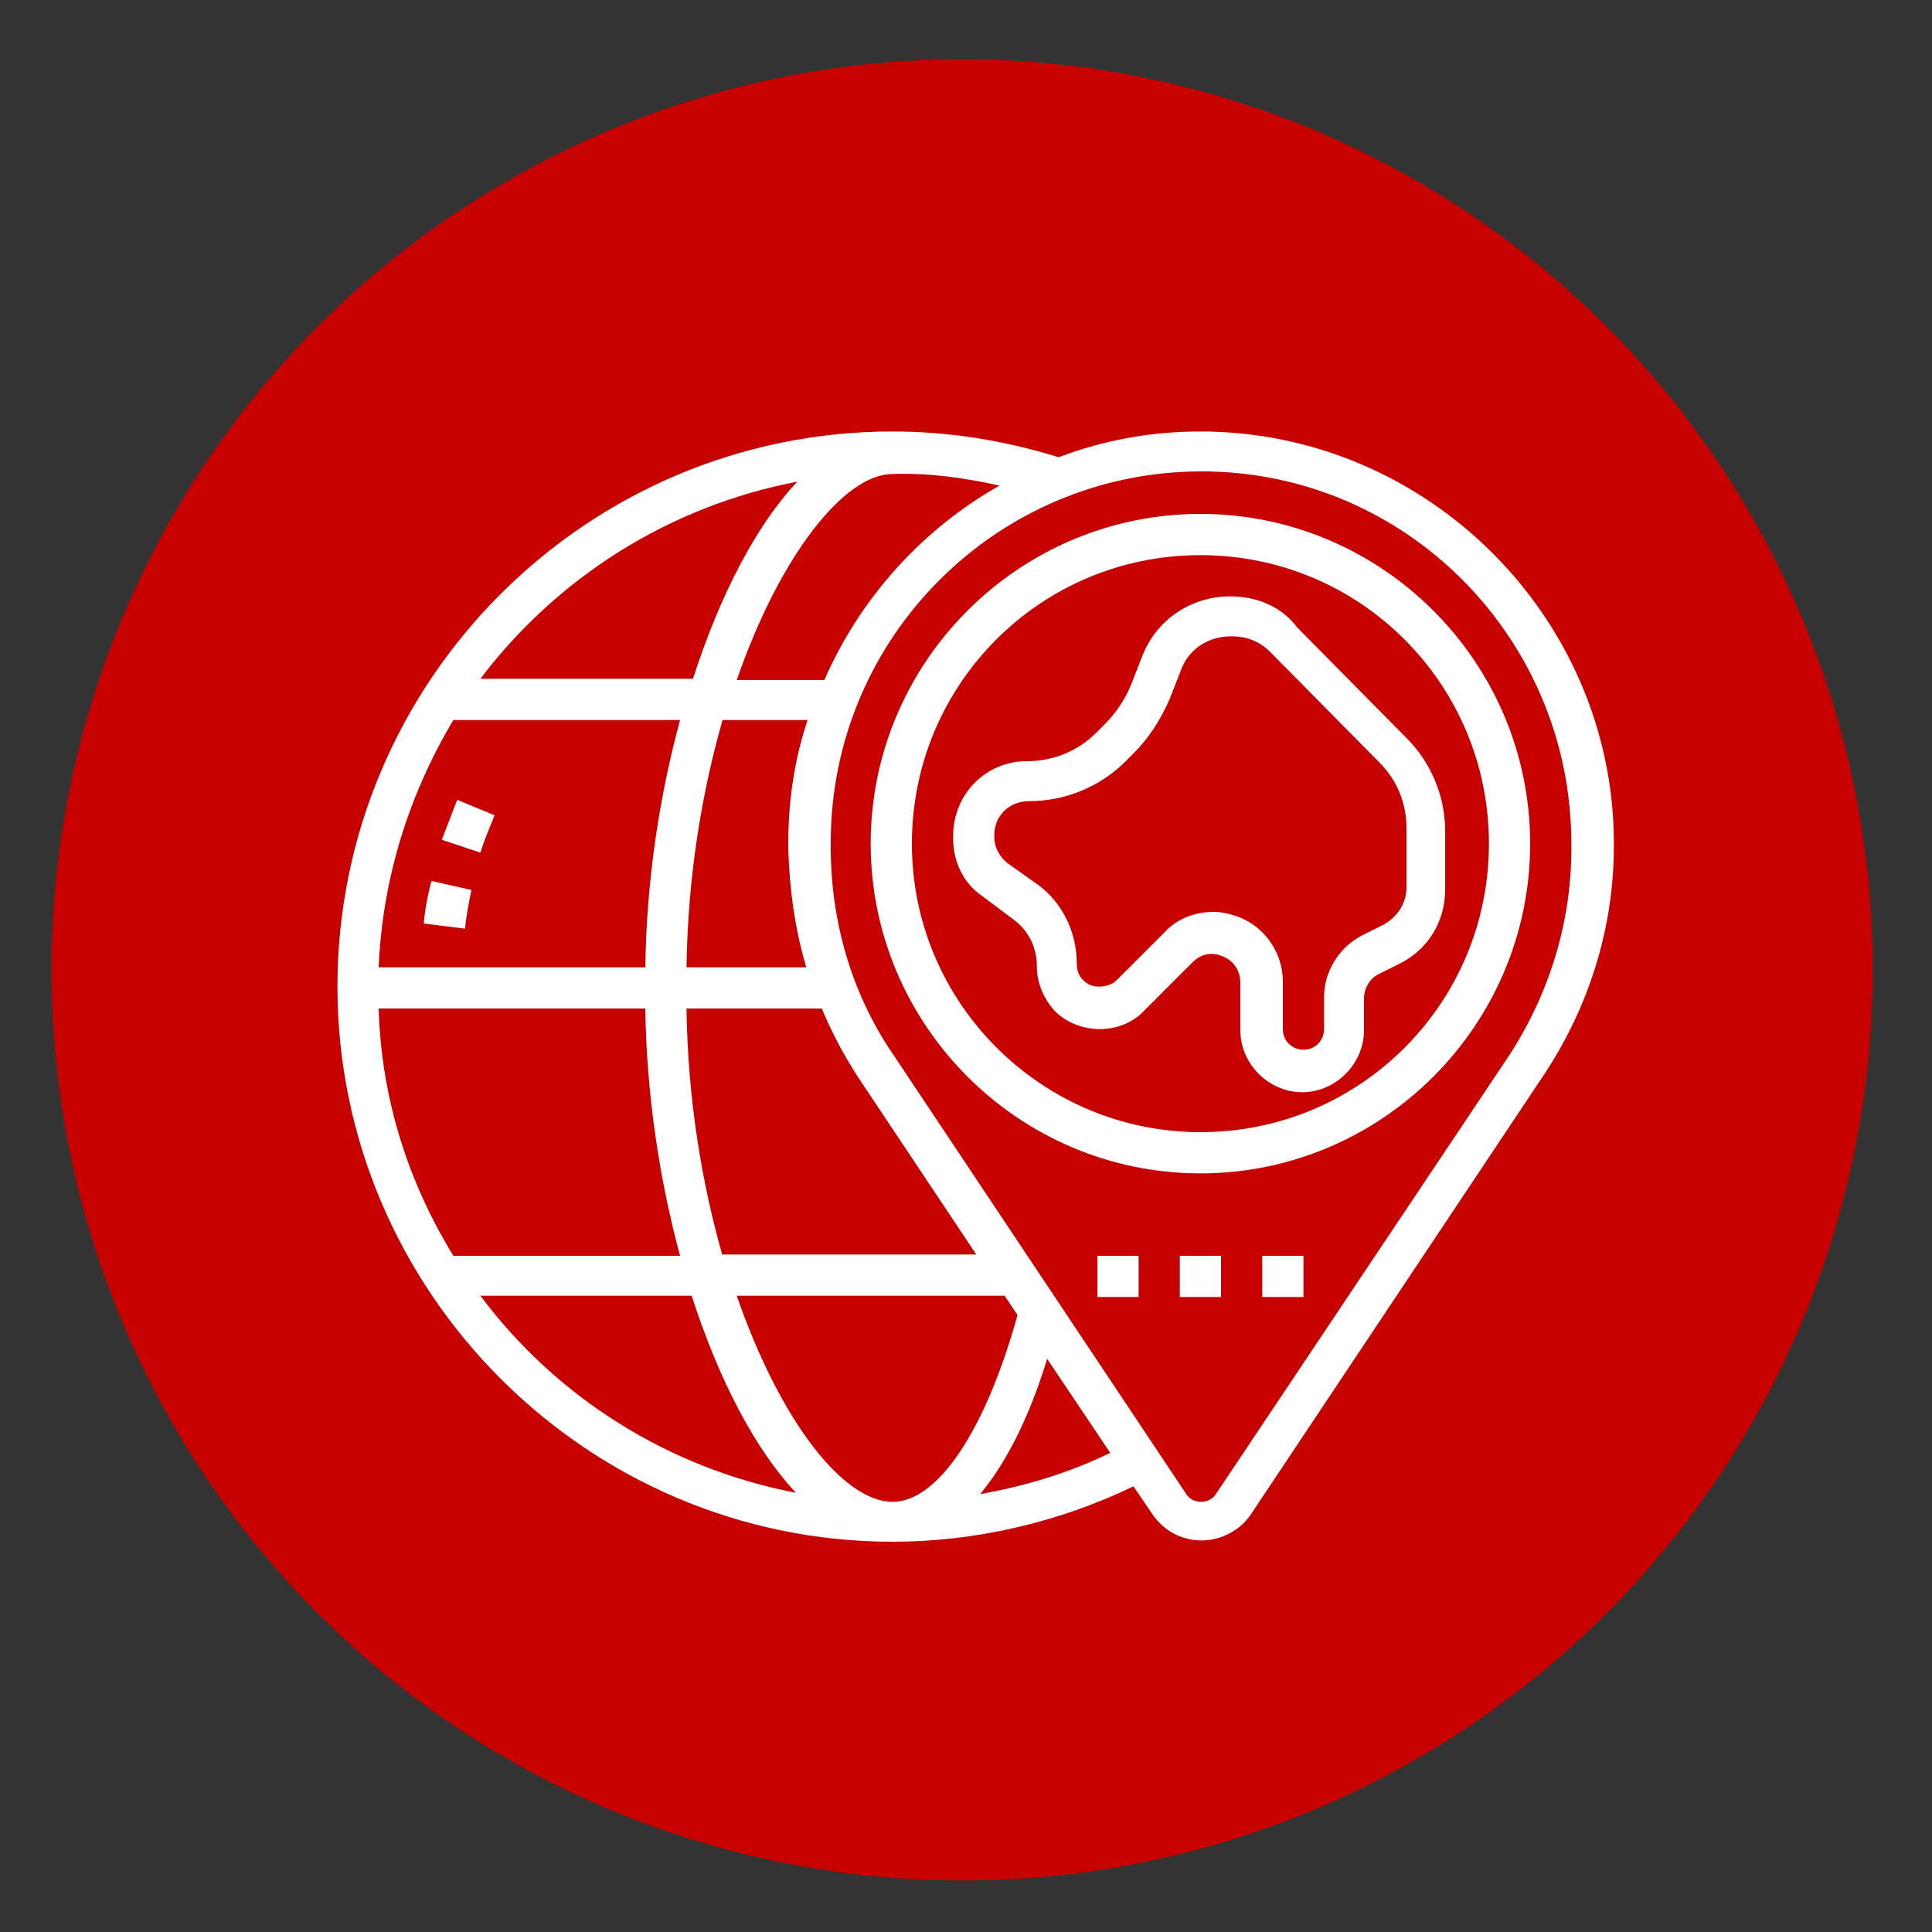 <?xml version="1.0" encoding="utf-8"?>
<!-- Generator: Adobe Illustrator 18.1.1, SVG Export Plug-In . SVG Version: 6.00 Build 0)  -->
<svg version="1.1" xmlns="http://www.w3.org/2000/svg" xmlns:xlink="http://www.w3.org/1999/xlink" x="0px" y="0px"
	 viewBox="0 0 150 150" enable-background="new 0 0 150 150" xml:space="preserve">
<rect x="0" y="0" width="150" height="150" fill="#333333" stroke="none"/>
<g id="Layer_1">
	<circle fill="#C70000" cx="74.7" cy="75.3" r="70.7"/>
</g>
<g id="Layer_2" display="none">
	<g display="inline">
		<path fill="none" stroke="#FFFFFF" stroke-width="2" stroke-linecap="round" stroke-linejoin="round" stroke-miterlimit="10" d="
			M62.6,36.3C50.5,41.2,42,53,42,66.8C42,85,56.7,99.8,74.9,99.8s32.9-14.7,32.9-32.9c0-13.2-7.7-24.5-18.9-29.8"/>
		<path fill="none" stroke="#FFFFFF" stroke-width="2" stroke-linecap="round" stroke-linejoin="round" stroke-miterlimit="10" d="
			M60.1,43.2c-7.8,4.9-13,13.7-13,23.6c0,15.4,12.5,27.9,27.9,27.9s27.9-12.5,27.9-27.9c0-9.4-4.6-17.7-11.7-22.7"/>
		<path fill="none" stroke="#FFFFFF" stroke-width="2" stroke-linecap="round" stroke-linejoin="round" stroke-miterlimit="10" d="
			M91.1,44.1"/>
		<path fill="none" stroke="#FFFFFF" stroke-width="2" stroke-linecap="round" stroke-linejoin="round" stroke-miterlimit="10" d="
			M79.8,117.6H70c-0.5,0-1-0.4-1-1V99.3h11.8v17.3C80.8,117.1,80.4,117.6,79.8,117.6z"/>
		<path fill="none" stroke="#FFFFFF" stroke-width="2" stroke-linecap="round" stroke-linejoin="round" stroke-miterlimit="10" d="
			M55.6,93.5v19.6c0,0.6-0.5,1.2-1.2,1.2H33.1c-0.6,0-1.2-0.5-1.2-1.2V86.7c0-0.6,0.5-1.2,1.2-1.2h14.7"/>
		
			<polyline fill="none" stroke="#FFFFFF" stroke-width="2" stroke-linecap="round" stroke-linejoin="round" stroke-miterlimit="10" points="
			114.7,104.2 114.7,114.3 96.7,114.3 96.7,96.3 106.7,96.3 		"/>
		
			<polyline fill="none" stroke="#FFFFFF" stroke-width="2" stroke-linecap="round" stroke-linejoin="round" stroke-miterlimit="10" points="
			101.9,104.3 105.7,108.4 118,93.8 		"/>
		
			<line fill="none" stroke="#FFFFFF" stroke-width="2" stroke-linecap="round" stroke-linejoin="round" stroke-miterlimit="10" x1="80.6" y1="105.3" x2="96.7" y2="105.3"/>
		<path fill="none" stroke="#FFFFFF" stroke-width="2" stroke-linecap="round" stroke-linejoin="round" stroke-miterlimit="10" d="
			M80.6,105.3"/>
		<path fill="none" stroke="#FFFFFF" stroke-width="2" stroke-linecap="round" stroke-linejoin="round" stroke-miterlimit="10" d="
			M69,105.3"/>
		
			<line fill="none" stroke="#FFFFFF" stroke-width="2" stroke-linecap="round" stroke-linejoin="round" stroke-miterlimit="10" x1="55.8" y1="105.3" x2="69" y2="105.3"/>
		
			<line fill="none" stroke="#FFFFFF" stroke-width="2" stroke-linecap="round" stroke-linejoin="round" stroke-miterlimit="10" x1="36.7" y1="96.3" x2="50.8" y2="96.3"/>
		
			<line fill="none" stroke="#FFFFFF" stroke-width="2" stroke-linecap="round" stroke-linejoin="round" stroke-miterlimit="10" x1="36.7" y1="102.5" x2="50.8" y2="102.5"/>
		
			<line fill="none" stroke="#FFFFFF" stroke-width="2" stroke-linecap="round" stroke-linejoin="round" stroke-miterlimit="10" x1="36.7" y1="108.4" x2="50.8" y2="108.4"/>
		
			<line fill="none" stroke="#FFFFFF" stroke-width="2" stroke-linecap="round" stroke-linejoin="round" stroke-miterlimit="10" x1="43.3" y1="91.3" x2="50.8" y2="91.3"/>
		
			<line fill="none" stroke="#FFFFFF" stroke-width="2" stroke-linecap="round" stroke-linejoin="round" stroke-miterlimit="10" x1="39.3" y1="91.3" x2="36.6" y2="91.3"/>
		<path fill="none" stroke="#FFFFFF" stroke-width="2" stroke-linecap="round" stroke-linejoin="round" stroke-miterlimit="10" d="
			M85.1,46.7H80c-3.1,0-6-1.2-8.1-3.4l-0.9-0.9c-3.7,0-6.6,3-6.6,6.6v11.6c0,5,4,9,9,9h3.8c5,0,9-4,9-9V47.8
			C86.1,47.2,85.7,46.7,85.1,46.7z"/>
		<path fill="none" stroke="#FFFFFF" stroke-width="2" stroke-linecap="round" stroke-linejoin="round" stroke-miterlimit="10" d="
			M70.5,63.2h5.1c1.7,0,3.3-0.8,4.3-2.2l1.4-1.9"/>
		<path fill="none" stroke="#FFFFFF" stroke-width="2" stroke-linecap="round" stroke-linejoin="round" stroke-miterlimit="10" d="
			M85.9,52.2"/>
		<path fill="none" stroke="#FFFFFF" stroke-width="2" stroke-linecap="round" stroke-linejoin="round" stroke-miterlimit="10" d="
			M85.9,52.2h5.4v-7.7c0-7.5-6-13.5-13.5-13.5h-4.4c-7.5,0-13.5,6-13.5,13.5v7.7h4.6"/>
		<path fill="none" stroke="#FFFFFF" stroke-width="2" stroke-linecap="round" stroke-linejoin="round" stroke-miterlimit="10" d="
			M58.4,60.3h5.9V52h-5.9c-0.4,0-0.7,0.3-0.7,0.7v6.9C57.7,60,58,60.3,58.4,60.3z"/>
		<path fill="none" stroke="#FFFFFF" stroke-width="2" stroke-linecap="round" stroke-linejoin="round" stroke-miterlimit="10" d="
			M86.1,60.3H92c0.4,0,0.7-0.3,0.7-0.7v-6.9c0-0.4-0.3-0.7-0.7-0.7h-5.9V60.3z"/>
		
			<polyline fill="none" stroke="#FFFFFF" stroke-width="2" stroke-linecap="round" stroke-linejoin="round" stroke-miterlimit="10" points="
			69,69 69,72.8 74.9,77.7 80.3,72.8 80.3,69.1 		"/>
		
			<rect x="68.4" y="50.6" fill="none" stroke="#FFFFFF" stroke-width="2" stroke-linecap="round" stroke-linejoin="round" stroke-miterlimit="10" width="2.2" height="2.1"/>
		
			<rect x="79.4" y="50.6" fill="none" stroke="#FFFFFF" stroke-width="2" stroke-linecap="round" stroke-linejoin="round" stroke-miterlimit="10" width="2.2" height="2.1"/>
		
			<line fill="none" stroke="#FFFFFF" stroke-width="2" stroke-linecap="round" stroke-linejoin="round" stroke-miterlimit="10" x1="74.6" y1="50.6" x2="74.6" y2="56.9"/>
		<path fill="none" stroke="#FFFFFF" stroke-width="2" stroke-linecap="round" stroke-linejoin="round" stroke-miterlimit="10" d="
			M68.8,72.5c-6.5,2.1-11.5,7.5-13,14.2"/>
		<path fill="none" stroke="#FFFFFF" stroke-width="2" stroke-linecap="round" stroke-linejoin="round" stroke-miterlimit="10" d="
			M93.6,87.5c-1.3-7.1-6.4-12.9-13.2-15"/>
		
			<polyline fill="none" stroke="#FFFFFF" stroke-width="2" stroke-linecap="round" stroke-linejoin="round" stroke-miterlimit="10" points="
			65.7,73.8 68.2,81.8 73.5,76.5 74.9,77.7 76.3,76.4 82.1,81.8 83.7,73.9 		"/>
		
			<polyline fill="none" stroke="#FFFFFF" stroke-width="2" stroke-linecap="round" stroke-linejoin="round" stroke-miterlimit="10" points="
			71.2,94.5 73.5,76.5 74.9,77.7 76.3,76.4 79.2,94.4 		"/>
	</g>
</g>
<g id="Layer_3" display="none">
	<g display="inline">
		<path fill="none" stroke="#FFFFFF" stroke-width="2" stroke-linecap="round" stroke-linejoin="round" stroke-miterlimit="10" d="
			M89.6,40.4c8.4,3.7,17.5,10.9,27,23c0,0-38.4,56.4-82.9,0c0,0,10.9-17.9,28.5-24.2"/>
		<path fill="none" stroke="#FFFFFF" stroke-width="2" stroke-linecap="round" stroke-linejoin="round" stroke-miterlimit="10" d="
			M61.7,40.7c-7.4,4.5-12.4,12.7-12.4,22c0,14.2,11.5,25.8,25.8,25.8s25.8-11.5,25.8-25.8c0-8.8-4.4-16.5-11.1-21.2"/>
		<path fill="none" stroke="#FFFFFF" stroke-width="2" stroke-linecap="round" stroke-linejoin="round" stroke-miterlimit="10" d="
			M50.6,119.5H33.2c-0.2,0-0.4-0.2-0.4-0.4V95.9c0-0.3,0.2-0.5,0.5-0.5h17.3c0.3,0,0.5,0.2,0.5,0.5v23.2
			C51,119.4,50.8,119.5,50.6,119.5z"/>
		
			<line fill="none" stroke="#FFFFFF" stroke-width="2" stroke-linecap="round" stroke-linejoin="round" stroke-miterlimit="10" x1="37.4" y1="101.1" x2="46.4" y2="101.1"/>
		
			<line fill="none" stroke="#FFFFFF" stroke-width="2" stroke-linecap="round" stroke-linejoin="round" stroke-miterlimit="10" x1="37.4" y1="106.4" x2="46.4" y2="106.4"/>
		
			<line fill="none" stroke="#FFFFFF" stroke-width="2" stroke-linecap="round" stroke-linejoin="round" stroke-miterlimit="10" x1="37.4" y1="112.5" x2="46.4" y2="112.5"/>
		<path fill="none" stroke="#FFFFFF" stroke-width="2" stroke-linecap="round" stroke-linejoin="round" stroke-miterlimit="10" d="
			M83.8,119.5H66.4c-0.2,0-0.4-0.2-0.4-0.4V95.9c0-0.3,0.2-0.5,0.5-0.5h17.3c0.3,0,0.5,0.2,0.5,0.5v23.2
			C84.2,119.4,84,119.5,83.8,119.5z"/>
		<path fill="none" stroke="#FFFFFF" stroke-width="2" stroke-linecap="round" stroke-linejoin="round" stroke-miterlimit="10" d="
			M116.1,119.5H98.7c-0.2,0-0.4-0.2-0.4-0.4V95.9c0-0.3,0.2-0.5,0.5-0.5h17.3c0.3,0,0.5,0.2,0.5,0.5v23.2
			C116.5,119.4,116.3,119.5,116.1,119.5z"/>
		
			<line fill="none" stroke="#FFFFFF" stroke-width="2" stroke-linecap="round" stroke-linejoin="round" stroke-miterlimit="10" x1="70.6" y1="101.1" x2="79.6" y2="101.1"/>
		
			<line fill="none" stroke="#FFFFFF" stroke-width="2" stroke-linecap="round" stroke-linejoin="round" stroke-miterlimit="10" x1="70.6" y1="106.4" x2="79.6" y2="106.4"/>
		
			<line fill="none" stroke="#FFFFFF" stroke-width="2" stroke-linecap="round" stroke-linejoin="round" stroke-miterlimit="10" x1="70.6" y1="112.5" x2="79.6" y2="112.5"/>
		
			<polyline fill="none" stroke="#FFFFFF" stroke-width="2" stroke-linecap="round" stroke-linejoin="round" stroke-miterlimit="10" points="
			102.9,108.6 106,111.4 111.6,103.6 		"/>
		
			<line fill="none" stroke="#FFFFFF" stroke-width="2" stroke-linecap="round" stroke-linejoin="round" stroke-miterlimit="10" x1="54.8" y1="82.7" x2="43.3" y2="95.5"/>
		
			<line fill="none" stroke="#FFFFFF" stroke-width="2" stroke-linecap="round" stroke-linejoin="round" stroke-miterlimit="10" x1="95.2" y1="82.7" x2="107.4" y2="95.7"/>
		
			<line fill="none" stroke="#FFFFFF" stroke-width="2" stroke-linecap="round" stroke-linejoin="round" stroke-miterlimit="10" x1="75.1" y1="88.5" x2="75.1" y2="95.5"/>
		<path fill="none" stroke="#FFFFFF" stroke-width="2" stroke-linecap="round" stroke-linejoin="round" stroke-miterlimit="10" d="
			M84.2,45.4h-4.6c-2.8,0-5.4-1.1-7.3-3l-0.9-0.9c-3.3,0-6,2.7-6,6v10.5c0,4.5,3.7,8.2,8.2,8.2H77c4.5,0,8.2-3.7,8.2-8.2V46.4
			C85.1,45.8,84.7,45.4,84.2,45.4z"/>
		<path fill="none" stroke="#FFFFFF" stroke-width="2" stroke-linecap="round" stroke-linejoin="round" stroke-miterlimit="10" d="
			M71.1,60.3h4.6c1.5,0,3-0.7,3.9-2l1.2-1.7"/>
		<path fill="none" stroke="#FFFFFF" stroke-width="2" stroke-linecap="round" stroke-linejoin="round" stroke-miterlimit="10" d="
			M84.9,50.3"/>
		<path fill="none" stroke="#FFFFFF" stroke-width="2" stroke-linecap="round" stroke-linejoin="round" stroke-miterlimit="10" d="
			M84.9,50.3h4.8v-7c0-6.7-5.4-12.2-12.2-12.2h-4c-6.7,0-12.2,5.4-12.2,12.2v7h4.1"/>
		<path fill="none" stroke="#FFFFFF" stroke-width="2" stroke-linecap="round" stroke-linejoin="round" stroke-miterlimit="10" d="
			M60.1,57.7h5.3v-7.5h-5.3c-0.3,0-0.6,0.3-0.6,0.6v6.3C59.5,57.4,59.8,57.7,60.1,57.7z"/>
		<path fill="none" stroke="#FFFFFF" stroke-width="2" stroke-linecap="round" stroke-linejoin="round" stroke-miterlimit="10" d="
			M85.1,57.7h5.3c0.3,0,0.6-0.3,0.6-0.6v-6.3c0-0.3-0.3-0.6-0.6-0.6h-5.3V57.7z"/>
		
			<polyline fill="none" stroke="#FFFFFF" stroke-width="2" stroke-linecap="round" stroke-linejoin="round" stroke-miterlimit="10" points="
			69.7,65.5 69.7,68.9 75,73.4 79.9,68.9 79.9,65.6 		"/>
		
			<rect x="69.1" y="48.9" fill="none" stroke="#FFFFFF" stroke-width="2" stroke-linecap="round" stroke-linejoin="round" stroke-miterlimit="10" width="2" height="1.9"/>
		
			<rect x="79" y="48.9" fill="none" stroke="#FFFFFF" stroke-width="2" stroke-linecap="round" stroke-linejoin="round" stroke-miterlimit="10" width="2" height="1.9"/>
		
			<line fill="none" stroke="#FFFFFF" stroke-width="2" stroke-linecap="round" stroke-linejoin="round" stroke-miterlimit="10" x1="74.8" y1="48.9" x2="74.8" y2="54.5"/>
		<path fill="none" stroke="#FFFFFF" stroke-width="2" stroke-linecap="round" stroke-linejoin="round" stroke-miterlimit="10" d="
			M69.5,68.6c-5.9,1.9-10.4,6.7-11.8,12.8"/>
		<path fill="none" stroke="#FFFFFF" stroke-width="2" stroke-linecap="round" stroke-linejoin="round" stroke-miterlimit="10" d="
			M91.9,82.1c-1.2-6.4-5.8-11.6-11.9-13.5"/>
		
			<polyline fill="none" stroke="#FFFFFF" stroke-width="2" stroke-linecap="round" stroke-linejoin="round" stroke-miterlimit="10" points="
			66.7,69.8 69,77 73.7,72.3 75,73.4 76.3,72.2 81.5,77 83,69.9 		"/>
		
			<polyline fill="none" stroke="#FFFFFF" stroke-width="2" stroke-linecap="round" stroke-linejoin="round" stroke-miterlimit="10" points="
			71.7,88.5 73.7,72.3 75,73.4 76.3,72.2 78.8,88.4 		"/>
	</g>
</g>
<g id="Layer_4" display="none">
	<g display="inline">
		
			<polyline fill="none" stroke="#FFFFFF" stroke-width="2" stroke-linecap="round" stroke-linejoin="round" stroke-miterlimit="10" points="
			57.5,93.5 30.8,93.5 30.8,35.3 104.7,35.3 104.7,49 		"/>
		
			<rect x="35.5" y="40" fill="none" stroke="#FFFFFF" stroke-width="2" stroke-linecap="round" stroke-linejoin="round" stroke-miterlimit="10" width="3.1" height="3.1"/>
		
			<rect x="41.4" y="40" fill="none" stroke="#FFFFFF" stroke-width="2" stroke-linecap="round" stroke-linejoin="round" stroke-miterlimit="10" width="3.1" height="3.1"/>
		
			<rect x="47.4" y="40" fill="none" stroke="#FFFFFF" stroke-width="2" stroke-linecap="round" stroke-linejoin="round" stroke-miterlimit="10" width="3.1" height="3.1"/>
		
			<line fill="none" stroke="#FFFFFF" stroke-width="2" stroke-linecap="round" stroke-linejoin="round" stroke-miterlimit="10" x1="30.8" y1="47" x2="104.7" y2="47"/>
		<g>
			
				<circle fill="none" stroke="#FFFFFF" stroke-width="2" stroke-linecap="round" stroke-linejoin="round" stroke-miterlimit="10" cx="85.4" cy="64.9" r="9"/>
			<path fill="none" stroke="#FFFFFF" stroke-width="2" stroke-linecap="round" stroke-linejoin="round" stroke-miterlimit="10" d="
				M84.6,73.9h2c6.5,0,11.7,5.2,11.7,11.7V96c0,2-1.6,3.6-3.6,3.6H93V85.3v36c0,2-1.6,3.7-3.7,3.7h0c-2,0-3.7-1.6-3.7-3.7V96v25.3
				c0,2-1.6,3.7-3.7,3.7h-0.7c-2,0-3.7-1.6-3.7-3.7v-36v14.4h-1c-2,0-3.6-1.6-3.6-3.6V85.6C72.9,79.1,78.2,73.9,84.6,73.9z"/>
		</g>
		<g>
			
				<circle fill="none" stroke="#FFFFFF" stroke-width="2" stroke-linecap="round" stroke-linejoin="round" stroke-miterlimit="10" cx="106.2" cy="57.8" r="9"/>
			<path fill="none" stroke="#FFFFFF" stroke-width="2" stroke-linecap="round" stroke-linejoin="round" stroke-miterlimit="10" d="
				M93.9,76.4c1-5.5,5.8-9.6,11.5-9.6h2c6.5,0,11.7,5.2,11.7,11.7v10.4c0,2-1.6,3.6-3.6,3.6h-1.8V78.2v36c0,2-1.6,3.7-3.7,3.7h0
				c-2,0-3.7-1.6-3.7-3.7V88.9v25.3c0,2-1.6,3.7-3.7,3.7H102c-2,0-3.7-1.6-3.7-3.7v-36v14.4"/>
		</g>
		<g>
			
				<circle fill="none" stroke="#FFFFFF" stroke-width="2" stroke-linecap="round" stroke-linejoin="round" stroke-miterlimit="10" cx="65.4" cy="57.8" r="9"/>
			<path fill="none" stroke="#FFFFFF" stroke-width="2" stroke-linecap="round" stroke-linejoin="round" stroke-miterlimit="10" d="
				M73,92.6V78.2v36c0,2-1.6,3.7-3.7,3.7h0c-2,0-3.7-1.6-3.7-3.7V88.9v25.3c0,2-1.6,3.7-3.7,3.7h-0.7c-2,0-3.7-1.6-3.7-3.7v-36v14.4
				h-1c-2,0-3.6-1.6-3.6-3.6V78.5c0-6.5,5.2-11.7,11.7-11.7h2c5.6,0,10.3,3.9,11.4,9.2"/>
		</g>
		
			<line fill="none" stroke="#FFFFFF" stroke-width="2" stroke-linecap="round" stroke-linejoin="round" stroke-miterlimit="10" x1="35.5" y1="59.1" x2="50.5" y2="59.1"/>
		
			<line fill="none" stroke="#FFFFFF" stroke-width="2" stroke-linecap="round" stroke-linejoin="round" stroke-miterlimit="10" x1="35.5" y1="65.1" x2="50.5" y2="65.1"/>
		
			<line fill="none" stroke="#FFFFFF" stroke-width="2" stroke-linecap="round" stroke-linejoin="round" stroke-miterlimit="10" x1="35.5" y1="70.5" x2="50.5" y2="70.5"/>
		
			<line fill="none" stroke="#FFFFFF" stroke-width="2" stroke-linecap="round" stroke-linejoin="round" stroke-miterlimit="10" x1="35.5" y1="76.4" x2="47.4" y2="76.4"/>
		
			<line fill="none" stroke="#FFFFFF" stroke-width="2" stroke-linecap="round" stroke-linejoin="round" stroke-miterlimit="10" x1="35.5" y1="82.2" x2="47.4" y2="82.2"/>
		
			<line fill="none" stroke="#FFFFFF" stroke-width="2" stroke-linecap="round" stroke-linejoin="round" stroke-miterlimit="10" x1="35.5" y1="87.8" x2="47.4" y2="87.8"/>
		
			<rect x="35.5" y="51.5" fill="none" stroke="#FFFFFF" stroke-width="2" stroke-linecap="round" stroke-linejoin="round" stroke-miterlimit="10" width="3.1" height="3.1"/>
		
			<rect x="41.4" y="51.5" fill="none" stroke="#FFFFFF" stroke-width="2" stroke-linecap="round" stroke-linejoin="round" stroke-miterlimit="10" width="3.1" height="3.1"/>
		
			<rect x="47.4" y="51.5" fill="none" stroke="#FFFFFF" stroke-width="2" stroke-linecap="round" stroke-linejoin="round" stroke-miterlimit="10" width="3.1" height="3.1"/>
	</g>
</g>
<g id="Layer_5" display="none">
	<g display="inline">
		
			<circle fill="none" stroke="#FFFFFF" stroke-width="2" stroke-linecap="round" stroke-linejoin="round" stroke-miterlimit="10" cx="55.7" cy="72.2" r="17.7"/>
		
			<line fill="none" stroke="#FFFFFF" stroke-width="2" stroke-linecap="round" stroke-linejoin="round" stroke-miterlimit="10" x1="55.7" y1="54.5" x2="55.7" y2="72.2"/>
		
			<polyline fill="none" stroke="#FFFFFF" stroke-width="2" stroke-linecap="round" stroke-linejoin="round" stroke-miterlimit="10" points="
			55.7,72.2 40.9,82.1 40.9,110.8 112.6,110.8 112.6,83.5 		"/>
		
			<line fill="none" stroke="#FFFFFF" stroke-width="2" stroke-linecap="round" stroke-linejoin="round" stroke-miterlimit="10" x1="70.4" y1="82.1" x2="55.7" y2="72.2"/>
		
			<polyline fill="none" stroke="#FFFFFF" stroke-width="2" stroke-linecap="round" stroke-linejoin="round" stroke-miterlimit="10" points="
			82.5,40.4 40.9,40.4 40.9,62.3 		"/>
		
			<line fill="none" stroke="#FFFFFF" stroke-width="2" stroke-linecap="round" stroke-linejoin="round" stroke-miterlimit="10" x1="40.9" y1="50.1" x2="81.8" y2="50.1"/>
		
			<rect x="44.4" y="43.8" fill="none" stroke="#FFFFFF" stroke-width="2" stroke-linecap="round" stroke-linejoin="round" stroke-miterlimit="10" width="2.3" height="2.3"/>
		
			<rect x="49.5" y="43.8" fill="none" stroke="#FFFFFF" stroke-width="2" stroke-linecap="round" stroke-linejoin="round" stroke-miterlimit="10" width="2.3" height="2.3"/>
		
			<rect x="54.5" y="43.8" fill="none" stroke="#FFFFFF" stroke-width="2" stroke-linecap="round" stroke-linejoin="round" stroke-miterlimit="10" width="2.3" height="2.3"/>
		
			<line fill="none" stroke="#FFFFFF" stroke-width="2" stroke-linecap="round" stroke-linejoin="round" stroke-miterlimit="10" x1="46.7" y1="95.4" x2="49.5" y2="95.4"/>
		
			<line fill="none" stroke="#FFFFFF" stroke-width="2" stroke-linecap="round" stroke-linejoin="round" stroke-miterlimit="10" x1="52.4" y1="95.4" x2="59.6" y2="95.4"/>
		
			<line fill="none" stroke="#FFFFFF" stroke-width="2" stroke-linecap="round" stroke-linejoin="round" stroke-miterlimit="10" x1="62.2" y1="95.4" x2="69.8" y2="95.4"/>
		
			<line fill="none" stroke="#FFFFFF" stroke-width="2" stroke-linecap="round" stroke-linejoin="round" stroke-miterlimit="10" x1="46.7" y1="100.1" x2="49.5" y2="100.1"/>
		
			<line fill="none" stroke="#FFFFFF" stroke-width="2" stroke-linecap="round" stroke-linejoin="round" stroke-miterlimit="10" x1="52.4" y1="100.1" x2="76.8" y2="100.1"/>
		
			<line fill="none" stroke="#FFFFFF" stroke-width="2" stroke-linecap="round" stroke-linejoin="round" stroke-miterlimit="10" x1="46.7" y1="105.3" x2="49.5" y2="105.3"/>
		
			<line fill="none" stroke="#FFFFFF" stroke-width="2" stroke-linecap="round" stroke-linejoin="round" stroke-miterlimit="10" x1="52.4" y1="105.3" x2="71.6" y2="105.3"/>
		
			<rect x="84.5" y="89.9" fill="none" stroke="#FFFFFF" stroke-width="2" stroke-linecap="round" stroke-linejoin="round" stroke-miterlimit="10" width="21" height="5.1"/>
		
			<rect x="84.5" y="99.7" fill="none" stroke="#FFFFFF" stroke-width="2" stroke-linecap="round" stroke-linejoin="round" stroke-miterlimit="10" width="21" height="5.1"/>
		
			<line fill="none" stroke="#FFFFFF" stroke-width="2" stroke-linecap="round" stroke-linejoin="round" stroke-miterlimit="10" x1="95" y1="85.1" x2="95" y2="89.9"/>
		<path fill="none" stroke="#FFFFFF" stroke-width="2" stroke-linecap="round" stroke-linejoin="round" stroke-miterlimit="10" d="
			M104.8,46h-4.6c-2.8,0-5.4-1.1-7.4-3.1l-0.9-0.9c-3.3,0-6,2.7-6,6v10.6c0,4.5,3.7,8.2,8.2,8.2h3.4c4.5,0,8.2-3.7,8.2-8.2V47
			C105.8,46.5,105.3,46,104.8,46z"/>
		<path fill="none" stroke="#FFFFFF" stroke-width="2" stroke-linecap="round" stroke-linejoin="round" stroke-miterlimit="10" d="
			M91.6,61h4.7c1.5,0,3-0.7,3.9-2l1.3-1.7"/>
		<path fill="none" stroke="#FFFFFF" stroke-width="2" stroke-linecap="round" stroke-linejoin="round" stroke-miterlimit="10" d="
			M105.5,51"/>
		<path fill="none" stroke="#FFFFFF" stroke-width="2" stroke-linecap="round" stroke-linejoin="round" stroke-miterlimit="10" d="
			M105.5,51h4.9v-7c0-6.8-5.5-12.3-12.3-12.3h-4c-6.8,0-12.3,5.5-12.3,12.3v7H86"/>
		<path fill="none" stroke="#FFFFFF" stroke-width="2" stroke-linecap="round" stroke-linejoin="round" stroke-miterlimit="10" d="
			M80.5,58.4h5.4v-7.5h-5.4c-0.3,0-0.6,0.3-0.6,0.6v6.3C79.9,58.1,80.2,58.4,80.5,58.4z"/>
		<path fill="none" stroke="#FFFFFF" stroke-width="2" stroke-linecap="round" stroke-linejoin="round" stroke-miterlimit="10" d="
			M105.8,58.4h5.4c0.3,0,0.6-0.3,0.6-0.6l0-6.3c0-0.3-0.3-0.6-0.6-0.6h-5.4V58.4z"/>
		
			<polyline fill="none" stroke="#FFFFFF" stroke-width="2" stroke-linecap="round" stroke-linejoin="round" stroke-miterlimit="10" points="
			90.2,66.3 90.2,69.7 95.5,74.2 100.4,69.7 100.4,66.4 		"/>
		
			<rect x="89.6" y="49.6" fill="none" stroke="#FFFFFF" stroke-width="2" stroke-linecap="round" stroke-linejoin="round" stroke-miterlimit="10" width="2" height="1.9"/>
		
			<rect x="99.6" y="49.6" fill="none" stroke="#FFFFFF" stroke-width="2" stroke-linecap="round" stroke-linejoin="round" stroke-miterlimit="10" width="2" height="1.9"/>
		
			<line fill="none" stroke="#FFFFFF" stroke-width="2" stroke-linecap="round" stroke-linejoin="round" stroke-miterlimit="10" x1="95.3" y1="49.6" x2="95.3" y2="55.2"/>
		<path fill="none" stroke="#FFFFFF" stroke-width="2" stroke-linecap="round" stroke-linejoin="round" stroke-miterlimit="10" d="
			M90,69.5c-5.9,1.9-10.5,6.8-11.9,12.9h34.3"/>
		<path fill="none" stroke="#FFFFFF" stroke-width="2" stroke-linecap="round" stroke-linejoin="round" stroke-miterlimit="10" d="
			M112.6,83.1c-1.2-6.5-5.9-11.7-12-13.6"/>
		
			<polyline fill="none" stroke="#FFFFFF" stroke-width="2" stroke-linecap="round" stroke-linejoin="round" stroke-miterlimit="10" points="
			87.2,70.7 89.5,77.9 94.2,73.2 95.5,74.2 96.8,73.1 102.1,77.9 103.6,70.7 		"/>
		
			<polyline fill="none" stroke="#FFFFFF" stroke-width="2" stroke-linecap="round" stroke-linejoin="round" stroke-miterlimit="10" points="
			92.2,82.6 94.2,73.1 95.5,73.8 96.8,73.1 99.4,82.6 		"/>
	</g>
</g>
<g id="Layer_6" display="none">
	<g display="inline">
		<path fill="none" stroke="#FFFFFF" stroke-width="2" stroke-linecap="round" stroke-linejoin="round" stroke-miterlimit="10" d="
			M70.1,74.6h-3.9c-2.3,0-4.6-0.9-6.2-2.6l-0.7-0.7c-2.8,0-5.1,2.3-5.1,5.1v8.9c0,3.8,3.1,6.9,6.9,6.9H64c3.8,0,6.9-3.1,6.9-6.9
			v-9.8C70.9,75,70.6,74.6,70.1,74.6z"/>
		<path fill="none" stroke="#FFFFFF" stroke-width="2" stroke-linecap="round" stroke-linejoin="round" stroke-miterlimit="10" d="
			M70.7,78.8"/>
		<path fill="none" stroke="#FFFFFF" stroke-width="2" stroke-linecap="round" stroke-linejoin="round" stroke-miterlimit="10" d="
			M70.7,78.8h4.1v-5.9c0-5.7-4.6-10.3-10.3-10.3h-3.4c-5.7,0-10.3,4.6-10.3,10.3v5.9h3.5"/>
		<path fill="none" stroke="#FFFFFF" stroke-width="2" stroke-linecap="round" stroke-linejoin="round" stroke-miterlimit="10" d="
			M70.9,85h4.6c0.2,0,0.4-0.2,0.4-0.4l0-5.5c0-0.2-0.2-0.4-0.4-0.4h-4.6V85z"/>
		<path fill="none" stroke="#FFFFFF" stroke-width="2" stroke-linecap="round" stroke-linejoin="round" stroke-miterlimit="10" d="
			M54.2,78.7h-4.6c-0.2,0-0.4,0.2-0.4,0.4l0,5.5c0,0.2,0.2,0.4,0.4,0.4h4.6V78.7z"/>
		
			<polyline fill="none" stroke="#FFFFFF" stroke-width="2" stroke-linecap="round" stroke-linejoin="round" stroke-miterlimit="10" points="
			57.8,91.7 57.8,94.6 62.3,98.4 66.4,94.6 66.4,91.7 		"/>
		<path fill="none" stroke="#FFFFFF" stroke-width="2" stroke-linecap="round" stroke-linejoin="round" stroke-miterlimit="10" d="
			M57.7,94.3c-5,1.6-8.8,5.7-10,10.9h28.9"/>
		<path fill="none" stroke="#FFFFFF" stroke-width="2" stroke-linecap="round" stroke-linejoin="round" stroke-miterlimit="10" d="
			M76.7,105.8c-1-5.4-4.9-9.9-10.1-11.5"/>
		
			<polyline fill="none" stroke="#FFFFFF" stroke-width="2" stroke-linecap="round" stroke-linejoin="round" stroke-miterlimit="10" points="
			55.3,95.3 57.2,101.5 61.2,97.4 62.3,98.4 63.4,97.4 67.8,101.5 69.1,95.4 		"/>
		
			<polyline fill="none" stroke="#FFFFFF" stroke-width="2" stroke-linecap="round" stroke-linejoin="round" stroke-miterlimit="10" points="
			59.5,105.4 61.2,97.4 62.3,97.9 63.4,97.4 65.6,105.4 		"/>
		
			<polyline fill="none" stroke="#FFFFFF" stroke-width="2" stroke-linecap="round" stroke-linejoin="round" stroke-miterlimit="10" points="
			79.8,52.9 35.2,52.9 35.2,104.8 		"/>
		
			<polyline fill="none" stroke="#FFFFFF" stroke-width="2" stroke-linecap="round" stroke-linejoin="round" stroke-miterlimit="10" points="
			81.8,59.5 42.1,59.5 42.1,105.2 		"/>
		<path fill="none" stroke="#FFFFFF" stroke-width="2" stroke-linecap="round" stroke-linejoin="round" stroke-miterlimit="10" d="
			M101.9,119.1h-68c-1,0-1.9-0.8-1.9-1.9v-12h71.7v12C103.7,118.2,102.9,119.1,101.9,119.1z"/>
		<path fill="none" stroke="#FFFFFF" stroke-width="2" stroke-linecap="round" stroke-linejoin="round" stroke-miterlimit="10" d="
			M105.9,104.8H95.3c-0.5,0-0.8-0.4-0.8-0.8V76.6h12.2v27.3C106.7,104.4,106.4,104.8,105.9,104.8z"/>
		
			<rect x="97.9" y="70.6" fill="none" stroke="#FFFFFF" stroke-width="2" stroke-linecap="round" stroke-linejoin="round" stroke-miterlimit="10" width="5.5" height="6"/>
		
			<circle fill="none" stroke="#FFFFFF" stroke-width="2" stroke-linecap="round" stroke-linejoin="round" stroke-miterlimit="10" cx="100.6" cy="49.9" r="14.9"/>
		
			<circle fill="none" stroke="#FFFFFF" stroke-width="2" stroke-linecap="round" stroke-linejoin="round" stroke-miterlimit="10" cx="100.6" cy="49.9" r="20.7"/>
		<path fill="none" stroke="#FFFFFF" stroke-width="2" stroke-linecap="round" stroke-linejoin="round" stroke-miterlimit="10" d="
			M54.1,29.2H34.7c-1.5,0-2.7,1.2-2.7,2.7v7.3c0,1.5,1.2,2.7,2.7,2.7h8l7,7v-7h4.4c1.5,0,2.7-1.2,2.7-2.7v-7.3
			C56.8,30.4,55.6,29.2,54.1,29.2z"/>
		
			<rect x="37.9" y="34.3" fill="none" stroke="#FFFFFF" stroke-width="2" stroke-linecap="round" stroke-linejoin="round" stroke-miterlimit="10" width="2.7" height="2.7"/>
		
			<rect x="43.5" y="34.3" fill="none" stroke="#FFFFFF" stroke-width="2" stroke-linecap="round" stroke-linejoin="round" stroke-miterlimit="10" width="2.7" height="2.7"/>
		
			<rect x="49.1" y="34.3" fill="none" stroke="#FFFFFF" stroke-width="2" stroke-linecap="round" stroke-linejoin="round" stroke-miterlimit="10" width="2.7" height="2.7"/>
		<path fill="none" stroke="#FFFFFF" stroke-width="2" stroke-linecap="round" stroke-linejoin="round" stroke-miterlimit="10" d="
			M77.2,112.9H58.8c-0.6,0-1-0.5-1-1v-6.7h20.5v6.7C78.3,112.5,77.8,112.9,77.2,112.9z"/>
		
			<rect x="82.1" y="110.5" fill="none" stroke="#FFFFFF" stroke-width="2" stroke-linecap="round" stroke-linejoin="round" stroke-miterlimit="10" width="2.4" height="2.4"/>
		
			<rect x="81.5" y="98.6" fill="none" stroke="#FFFFFF" stroke-width="2" stroke-linecap="round" stroke-linejoin="round" stroke-miterlimit="10" width="2.4" height="2.4"/>
		
			<rect x="87.4" y="110.5" fill="none" stroke="#FFFFFF" stroke-width="2" stroke-linecap="round" stroke-linejoin="round" stroke-miterlimit="10" width="2.4" height="2.4"/>
		
			<rect x="87.4" y="98.6" fill="none" stroke="#FFFFFF" stroke-width="2" stroke-linecap="round" stroke-linejoin="round" stroke-miterlimit="10" width="2.4" height="2.4"/>
		
			<rect x="92.8" y="110.5" fill="none" stroke="#FFFFFF" stroke-width="2" stroke-linecap="round" stroke-linejoin="round" stroke-miterlimit="10" width="2.4" height="2.4"/>
		
			<rect x="78.3" y="75.4" fill="none" stroke="#FFFFFF" stroke-width="2" stroke-linecap="round" stroke-linejoin="round" stroke-miterlimit="10" width="12.4" height="2.7"/>
		
			<rect x="78.3" y="81" fill="none" stroke="#FFFFFF" stroke-width="2" stroke-linecap="round" stroke-linejoin="round" stroke-miterlimit="10" width="12.4" height="2.7"/>
		
			<rect x="78.2" y="87" fill="none" stroke="#FFFFFF" stroke-width="2" stroke-linecap="round" stroke-linejoin="round" stroke-miterlimit="10" width="12.4" height="2.7"/>
		
			<rect x="78.2" y="92.7" fill="none" stroke="#FFFFFF" stroke-width="2" stroke-linecap="round" stroke-linejoin="round" stroke-miterlimit="10" width="12.4" height="2.7"/>
	</g>
</g>
<g id="Layer_7">
	<g>
		<path fill="#FFFFFF" d="M93.2,33.5c-3.9,0-7.6,0.7-11,2c-4.2-1.3-8.5-2-12.9-2c-23.8,0-43.1,19.4-43.1,43.1s19.4,43.1,43.1,43.1
			c6.4,0,12.9-1.5,18.7-4.3l1.5,2.2c0.9,1.3,2.3,2,3.8,2s3-0.8,3.8-2l22.8-34.2c3.5-5.3,5.4-11.4,5.4-17.7v-0.4
			C125.2,47.9,110.8,33.5,93.2,33.5z M77.6,37.7c-6,3.4-10.8,8.7-13.6,15.1h-6.8c3.4-9.8,8.4-16,12.1-16
			C72.1,36.7,74.9,37.1,77.6,37.7z M62.6,75.1h-9.3c0.1-7.1,1.2-13.6,2.8-19.2h6.6c-1,3-1.5,6.2-1.5,9.6v0.4
			C61.3,69,61.7,72.1,62.6,75.1L62.6,75.1z M69.3,116.6c-3.8,0-8.7-6.2-12.1-16H78l1,1.5C76.5,111.1,72.8,116.6,69.3,116.6
			L69.3,116.6z M56.1,97.5c-1.6-5.6-2.7-12.1-2.8-19.2h10.5c0.8,1.9,1.7,3.6,2.8,5.3l9.2,13.8H56.1z M29.4,78.3h20.7
			c0.1,6.7,1.1,13.3,2.7,19.2H35.2C31.7,91.8,29.6,85.3,29.4,78.3z M29.4,75.1c0.3-7,2.4-13.5,5.8-19.2h17.6
			c-1.6,5.9-2.6,12.4-2.7,19.2H29.4z M61.9,37.4c-3.2,3.4-6,8.8-8.1,15.3H37.3C43.2,44.9,51.9,39.3,61.9,37.4z M37.3,100.6h16.4
			c2.1,6.5,4.9,11.9,8.1,15.3C51.9,114,43.2,108.5,37.3,100.6L37.3,100.6z M76.1,116c2-2.4,3.8-5.9,5.2-10.5l4.9,7.3
			C82.9,114.4,79.5,115.4,76.1,116z M122,65.9c0,5.7-1.7,11.2-4.8,16L94.4,116c-0.5,0.8-1.8,0.8-2.3,0L69.3,81.8
			c-3.2-4.7-4.8-10.3-4.8-16v-0.4c0-15.9,12.9-28.8,28.8-28.8S122,49.6,122,65.5V65.9z"/>
		<path fill="#FFFFFF" d="M93.2,39.9c-14.1,0-25.6,11.5-25.6,25.6s11.5,25.6,25.6,25.6s25.6-11.5,25.6-25.6S107.3,39.9,93.2,39.9z
			 M93.2,87.9c-12.3,0-22.4-10-22.4-22.4s10-22.4,22.4-22.4s22.4,10,22.4,22.4S105.6,87.9,93.2,87.9z"/>
		<path fill="#FFFFFF" d="M95.5,46.3c-3,0-5.7,1.8-6.8,4.6l-0.9,2.3h0c-0.5,1.2-1.2,2.2-2.1,3.1l-0.6,0.6c-1.4,1.4-3.3,2.2-5.4,2.2
			c-3.2,0-5.7,2.6-5.7,5.8v0.2c0,1.8,0.8,3.5,2.3,4.5l2.4,1.8c1.1,0.8,1.8,2.1,1.8,3.6c0,1.3,0.5,2.5,1.4,3.5
			c0.9,0.9,2.2,1.4,3.5,1.4h0c1.3,0,2.6-0.5,3.5-1.5l3.7-3.7c0.6-0.6,1.4-0.8,2.2-0.5c0.9,0.3,1.5,1.1,1.5,2.1v3.7
			c0,2.6,2.2,4.8,4.8,4.8c2.6,0,4.8-2.2,4.8-4.8v-2.5c0-0.8,0.5-1.6,1.2-1.9l1.6-0.8c2.2-1.1,3.5-3.3,3.5-5.7v-4.6
			c0-2.7-1.1-5.3-3-7.2l-8.5-8.6C99.5,47.1,97.6,46.3,95.5,46.3L95.5,46.3z M109.2,64.3v4.6c0,1.2-0.7,2.3-1.8,2.9l-1.6,0.8
			c-1.8,0.9-3,2.8-3,4.8v2.5c0,0.9-0.7,1.6-1.6,1.6s-1.6-0.7-1.6-1.6v-3.7c0-2.3-1.5-4.4-3.7-5.1c-0.6-0.2-1.1-0.3-1.7-0.3
			c-1.4,0-2.8,0.5-3.8,1.6l-3.7,3.7c-0.3,0.3-0.8,0.5-1.4,0.5c0,0,0,0,0,0c-0.5,0-0.9-0.2-1.2-0.5c-0.3-0.3-0.5-0.7-0.5-1.3
			c0-2.4-1.1-4.7-3-6.1L78.2,67c-0.6-0.5-1-1.2-1-2v-0.2c0-1.4,1.1-2.6,2.7-2.6c2.8,0,5.5-1.1,7.5-3.1l0.6-0.6
			c1.2-1.2,2.1-2.6,2.8-4.2l0.9-2.3c0.6-1.6,2.1-2.6,3.9-2.6c1.2,0,2.2,0.4,3,1.2l8.5,8.6C108.5,60.6,109.2,62.4,109.2,64.3
			L109.2,64.3z"/>
		<path fill="#FFFFFF" d="M98,97.5h3.2v3.2H98V97.5z"/>
		<path fill="#FFFFFF" d="M91.6,97.5h3.2v3.2h-3.2V97.5z"/>
		<path fill="#FFFFFF" d="M85.2,97.5h3.2v3.2h-3.2V97.5z"/>
		<path fill="#FFFFFF" d="M35.5,62.1c-0.4,1-0.8,2.1-1.2,3.1l3,1c0.3-1,0.7-1.9,1.1-2.9L35.5,62.1z"/>
		<path fill="#FFFFFF" d="M32.9,71.7l3.2,0.4c0.1-1,0.3-2,0.5-3l-3.1-0.7C33.2,69.5,33,70.6,32.9,71.7z"/>
	</g>
</g>
</svg>
